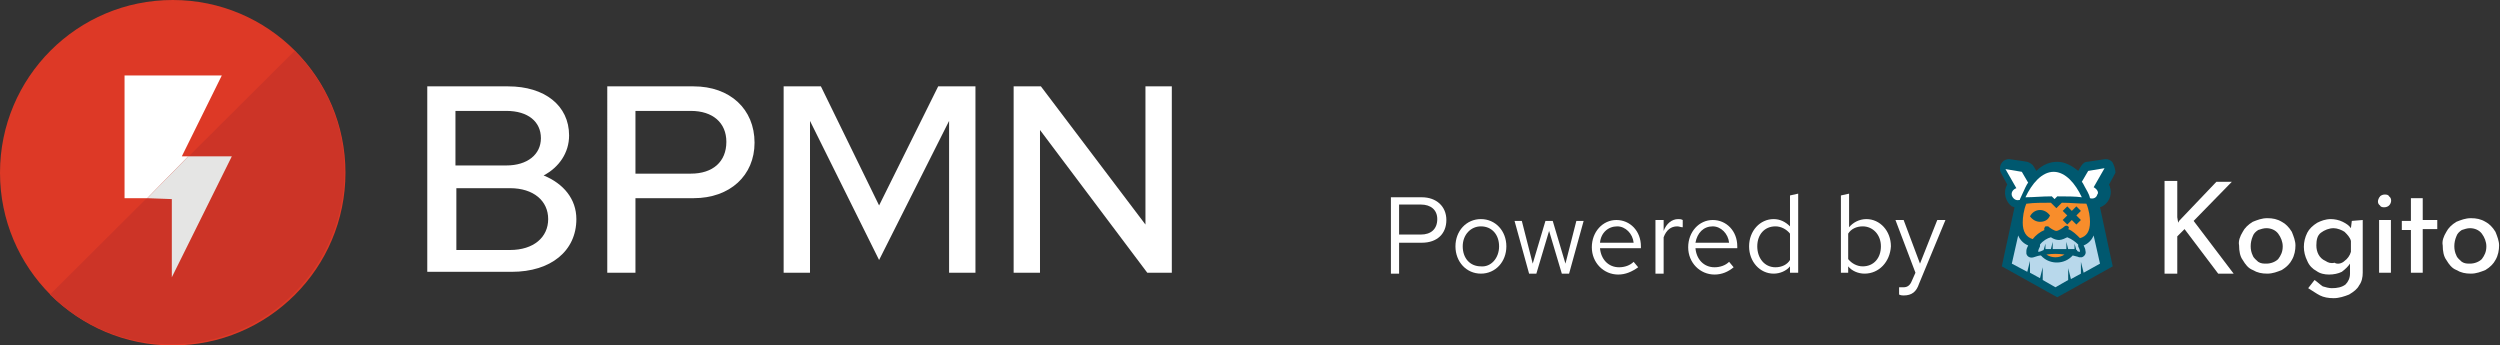 <?xml version="1.0" encoding="utf-8" ?>
<!-- Generator: Adobe Illustrator 23.1.1, SVG Export Plug-In . SVG Version: 6.00 Build 0)  -->
<svg
  version="1.1"
  id="Layer_1"
  xmlns="http://www.w3.org/2000/svg"
  xmlns:xlink="http://www.w3.org/1999/xlink"
  x="0px"
  y="0px"
  viewBox="0 0 275 38"
  width="275"
  height="38"
  style="enable-background:new 0 0 275 38;"
  xml:space="preserve"
>
<rect x="0" y="0" width="275" height="38" fill="#333333" stroke="none"/>
<style type="text/css">
.st0 {
  fill: #ffffff;
}
.st1 {
  fill: #00586f;
}
.st2 {
  fill: #f88d2b;
}
.st3 {
  fill: #b8d8eb;
}
.st4 {
  fill: #dd3926;
}
.st5 {
  fill: #cc3427;
}
.st6 {
  fill: #e5e5e4;
}
  </style>
<title>Automation</title>
<desc>Created with Sketch.</desc>
<g>
	<path
      class="st0"
      d="M55.9,9.5c4,0,6.7,2.1,6.7,5.4c0,1.9-1.1,3.5-2.8,4.4c2.2,0.9,3.6,2.6,3.6,4.8c0,3.5-2.8,5.8-7.1,5.8H47V9.5
		H55.9z M50.1,12.1v6.1h5.6c2.3,0,3.8-1.2,3.8-3s-1.4-3-3.8-3H50.1z M60.3,24.1c0-2-1.6-3.4-4.2-3.4h-5.9v6.8h5.9
		C58.7,27.5,60.3,26.1,60.3,24.1z"
    />
	<path
      class="st0"
      d="M66.8,9.5h9.5c4,0,6.7,2.5,6.7,6.2c0,3.6-2.7,6.1-6.7,6.1h-6.4V30h-3.1L66.8,9.5L66.8,9.5z M69.9,12.2v6.9H76
		c2.4,0,3.9-1.3,3.9-3.5c0-2.1-1.5-3.4-3.9-3.4C76,12.2,69.9,12.2,69.9,12.2z"
    />
	<path class="st0" d="M89.1,13.3V30h-2.9V9.5h4.1l6.4,13.1l6.5-13.1h4.1V30h-2.9V13.3l-7.7,15.3L89.1,13.3z" />
	<path class="st0" d="M114.5,9.5L126,24.7V9.5h2.9V30h-2.7l-11.8-15.7V30h-2.9V9.5H114.5z" />
</g>
<g>
	<path
      class="st1"
      d="M232.4,17.9c-0.2-0.3-0.5-0.4-0.8-0.4c0,0-2,0.3-2,0.3c-0.3,0-0.5,0.2-0.7,0.5l-0.3,0.5c-0.7-0.6-1.5-1-2.3-1
		c-0.8,0-1.6,0.3-2.3,1l-0.3-0.5c-0.1-0.2-0.4-0.4-0.7-0.5c0,0-1.9-0.3-2-0.3c-0.6,0-1,0.5-1,1c0,0.2,0,0.3,0.1,0.5l0.7,1.3
		c-0.5,0.8-0.2,1.9,0.5,2.4c0.1,0,0.2,0.1,0.3,0.1l-1.4,6.5l6.1,3.4l6.1-3.4l-1.4-6.5c0.9-0.3,1.4-1.3,1.1-2.2
		c0-0.1-0.1-0.2-0.1-0.3l0.7-1.3C232.7,18.7,232.6,18.3,232.4,17.9z"
    />
	<path
      class="st0"
      d="M225.6,21.6h0.1l0.3,0.3l0.3-0.3h0.1c0.9,0,1.9,0,2.6,0.1c-0.7-1.5-1.8-2.8-3.1-2.8c-1.3,0-2.4,1.3-3.1,2.8
		C223.7,21.7,224.6,21.6,225.6,21.6z"
    />
	<path class="st2" d="M225.1,28c0.6,0.4,1.4,0.4,2,0C226.4,27.9,225.8,27.9,225.1,28z" />
	<path
      class="st3"
      d="M228.8,27.7c0-0.2-0.1-0.4-0.2-0.6c0,0,0,0,0-0.1c0,0,0,0,0,0c0,0,0,0,0-0.1l0,0l0,0l0,0l0,0
		c-0.3-0.3-0.7-0.6-1.2-0.8c-0.2,0.1-0.6,0.3-0.9,0.3c-0.3,0-0.6-0.1-0.9-0.3c-0.4,0.1-0.9,0.4-1.2,0.8l0,0l0,0l0,0l0,0
		c0,0,0,0,0,0.1c0,0,0,0,0,0c0,0,0,0,0,0.1c-0.1,0.2-0.2,0.4-0.2,0.6c0.2,0,0.4-0.1,0.6-0.2l0,0h0l0.2-0.7v0.6h0c0.1,0,0.2,0,0.3,0
		h0c0.1,0,0.2,0,0.3,0l0.2-0.8v0.8c0.1,0,0.2,0,0.4,0h0c0,0,0.1,0,0.1,0c0.1,0,0.1,0,0.2,0s0.1,0,0.2,0h0.1c0,0,0,0,0.1,0
		c0.1,0,0.2,0,0.4,0v-0.8l0.2,0.8h0c0.1,0,0.2,0,0.3,0c0,0,0.1,0,0.1,0c0,0,0.1,0,0.2,0c0,0,0,0,0.1,0v-0.6l0.2,0.7h0h0.1l0,0
		C228.4,27.6,228.6,27.7,228.8,27.7z"
    />
	<path
      class="st2"
      d="M229.5,22.4h-0.1c-0.8,0-1.7-0.1-2.6-0.1l-0.6,0.6l-0.6-0.6c-0.9,0-1.9,0-2.6,0.1h-0.1
		c-0.3,0.7-0.4,1.5-0.4,2.1c0,1,0.4,1.6,1.1,1.8c0.3-0.4,0.8-0.8,1.3-1c-0.1-0.1,0-0.3,0.1-0.4c0.1,0,0.2,0,0.3,0
		c0.2,0.2,0.7,0.5,0.9,0.5c0.2,0,0.7-0.3,0.9-0.5c0.1-0.1,0.3-0.1,0.4,0c0.1,0.1,0.1,0.2,0,0.3c0.5,0.2,0.9,0.6,1.3,1
		c0.7-0.2,1.1-0.7,1.1-1.8C229.9,23.9,229.8,23.1,229.5,22.4z M224.4,24.4c-0.4,0-0.8-0.2-1.1-0.6c0.2-0.4,0.6-0.7,1.1-0.7
		c0.4,0,0.8,0.2,1.1,0.6C225.3,24.2,224.9,24.4,224.4,24.4z M228.9,24.2l-0.5,0.5l-0.5-0.5l-0.5,0.5l-0.5-0.5l0.5-0.5l-0.5-0.5
		l0.5-0.5l0.5,0.5l0.5-0.5l0.5,0.5l-0.5,0.5L228.9,24.2z"
    />
	<path
      class="st3"
      d="M227.5,29.5l0.3,1.2l1.1-0.6v-1.3l0.3,1.2L231,29l-0.7-3.1c-0.2,0.5-0.6,0.9-1.1,1.1c0.1,0.2,0.2,0.4,0.2,0.6
		c0.1,0.3-0.1,0.6-0.4,0.7c-0.1,0-0.2,0-0.3,0c-0.2-0.1-0.4-0.1-0.7-0.2c-0.9,1-2.4,1-3.3,0.2c0,0-0.1-0.1-0.2-0.2
		c-0.2,0-0.5,0.1-0.8,0.2c-0.3,0.1-0.7,0-0.8-0.4c0-0.1,0-0.2,0-0.3c0-0.2,0.1-0.4,0.2-0.6c-0.5-0.2-0.9-0.6-1.1-1.1l-0.7,3.1
		l1.7,0.9l0.3-1.2v1.3l1.1,0.6l0.3-1.2v1.4l1.4,0.8l1.4-0.8L227.5,29.5L227.5,29.5z"
    />
	<path
      class="st0"
      d="M222.2,21.9c0.2-0.4,0.4-0.9,0.6-1.3c0.1-0.2,0.2-0.4,0.3-0.5l-0.7-1.2l-1.8-0.3l1.2,2.1l0,0
		c-0.3,0.1-0.6,0.4-0.5,0.8c0.1,0.3,0.4,0.6,0.8,0.5C222.2,22,222.2,22,222.2,21.9z"
    />
	<path
      class="st0"
      d="M230.3,20.6L230.3,20.6l1.2-2.1l-1.8,0.3l-0.7,1.2c0.1,0.1,0.2,0.3,0.3,0.5c0.2,0.4,0.5,0.8,0.6,1.3
		c0.3,0.1,0.7,0,0.8-0.4C230.9,21.2,230.7,20.8,230.3,20.6C230.4,20.7,230.4,20.6,230.3,20.6L230.3,20.6z"
    />
	<path
      class="st0"
      d="M239.6,24.5l0.1-0.2l4.1-4.3h1.7l-4.2,4.3l4.4,5.8h-1.7l-3.7-4.9l-0.8,0.8v4.1h-1.4V19.9h1.4v4L239.6,24.5z"
    />
	<path
      class="st0"
      d="M246.7,25.5c0.2-0.4,0.6-0.8,1.1-1.1c0.5-0.2,1-0.4,1.6-0.4c0.6,0,1.1,0.1,1.6,0.4c0.4,0.2,0.8,0.6,1.1,1.1
		c0.2,0.5,0.4,1,0.4,1.5c0,0.5-0.1,1.1-0.4,1.6c-0.2,0.4-0.6,0.8-1.1,1.1c-0.5,0.2-1,0.4-1.6,0.4c-0.6,0-1.1-0.1-1.6-0.4
		c-0.5-0.2-0.8-0.6-1.1-1.1c-0.3-0.4-0.4-1-0.4-1.6C246.2,26.5,246.4,26,246.7,25.5z M247.8,28.1c0.1,0.3,0.4,0.5,0.6,0.7
		c0.3,0.2,0.6,0.2,0.9,0.2c0.5,0,1-0.2,1.3-0.5c0.3-0.4,0.5-0.8,0.5-1.4c0-0.5-0.2-1-0.5-1.4c-0.3-0.4-0.8-0.6-1.3-0.6
		c-0.3,0-0.6,0.1-0.9,0.2c-0.3,0.2-0.5,0.4-0.6,0.7C247.5,26.7,247.5,27.5,247.8,28.1L247.8,28.1z"
    />
	<path
      class="st0"
      d="M259.9,24.2v5.8c0,0.5-0.1,1-0.4,1.4c-0.2,0.4-0.6,0.7-1.1,1c-0.5,0.2-1.1,0.4-1.7,0.4c-0.6,0-1.1-0.1-1.5-0.3
		c-0.4-0.2-0.8-0.5-1.3-0.8l0.7-0.9c0.3,0.2,0.6,0.5,0.9,0.7c0.3,0.1,0.7,0.2,1,0.2c0.6,0,1.1-0.1,1.5-0.4c0.3-0.3,0.5-0.7,0.5-1.2
		V29c-0.2,0.3-0.5,0.6-0.9,0.9c-0.4,0.2-0.9,0.3-1.4,0.3c-0.5,0-1-0.1-1.4-0.4c-0.4-0.2-0.8-0.6-1-1.1c-0.5-1-0.5-2.1,0-3.1
		c0.2-0.4,0.6-0.8,1.1-1.1c0.4-0.2,0.9-0.4,1.5-0.4c0.4,0,0.9,0.1,1.3,0.3c0.4,0.2,0.7,0.4,0.9,0.7l0.1-0.8L259.9,24.2z M257.9,28.7
		c0.3-0.2,0.6-0.6,0.7-1v-1.2c-0.1-0.4-0.4-0.7-0.7-1c-0.3-0.2-0.8-0.4-1.2-0.4c-0.5,0-1,0.2-1.4,0.5s-0.5,0.8-0.5,1.4
		c0,0.7,0.3,1.4,1,1.7c0.3,0.2,0.6,0.3,1,0.2C257.1,29.1,257.6,29,257.9,28.7z"
    />
	<path
      class="st0"
      d="M261.8,21.6c0.1-0.1,0.3-0.2,0.5-0.2c0.2,0,0.4,0,0.5,0.2c0.3,0.2,0.3,0.7,0,1l0,0c-0.1,0.1-0.3,0.2-0.5,0.2
		c-0.2,0-0.4,0-0.5-0.2C261.5,22.4,261.5,22,261.8,21.6C261.7,21.7,261.8,21.7,261.8,21.6L261.8,21.6z M263,24.2V30h-1.3v-5.8H263z"
    />
	<path class="st0" d="M266.5,21.7v2.5h1.6v1h-1.6V30h-1.3v-4.7h-1v-1h1v-2.5H266.5z" />
	<path
      class="st0"
      d="M269.1,25.5c0.2-0.4,0.6-0.8,1.1-1.1c0.5-0.2,1-0.4,1.6-0.4c0.6,0,1.1,0.1,1.6,0.4c0.4,0.2,0.8,0.6,1.1,1.1
		c0.2,0.5,0.4,1,0.4,1.5c0,0.5-0.1,1.1-0.4,1.6c-0.2,0.4-0.6,0.8-1.1,1.1c-0.5,0.2-1,0.4-1.6,0.4c-0.6,0-1.1-0.1-1.6-0.4
		c-0.5-0.2-0.8-0.6-1.1-1.1c-0.3-0.4-0.4-1-0.4-1.6C268.6,26.5,268.8,26,269.1,25.5z M270.2,28.1c0.1,0.3,0.4,0.5,0.6,0.7
		c0.3,0.2,0.6,0.2,0.9,0.2c0.5,0,1-0.2,1.3-0.5c0.3-0.4,0.5-0.8,0.5-1.4c0-0.5-0.2-1-0.5-1.4c-0.3-0.4-0.8-0.6-1.3-0.6
		c-0.3,0-0.6,0.1-0.9,0.2c-0.3,0.2-0.5,0.4-0.6,0.7C269.9,26.7,269.9,27.5,270.2,28.1L270.2,28.1z"
    />
</g>
<g>
	<path
      class="st0"
      d="M153,21.7h3.4c1.6,0,2.7,1,2.7,2.5c0,1.5-1,2.5-2.7,2.5h-2.5v3.4H153V21.7z M153.9,22.5v3.3h2.4
		c1.1,0,1.8-0.6,1.8-1.7c0-1-0.7-1.6-1.8-1.6H153.9z"
    />
	<path
      class="st0"
      d="M162.9,24.1c1.6,0,2.8,1.3,2.8,3s-1.2,3-2.8,3c-1.6,0-2.8-1.3-2.8-3S161.3,24.1,162.9,24.1z M164.9,27.1
		c0-1.3-0.8-2.2-2-2.2c-1.1,0-2,0.9-2,2.2s0.8,2.2,2,2.2C164,29.4,164.9,28.4,164.9,27.1z"
    />
	<path
      class="st0"
      d="M168.2,30.1l-1.6-5.8h0.8l1.2,4.7l1.4-4.7h0.8l1.4,4.7l1.2-4.7h0.8l-1.6,5.8h-0.8l-1.4-4.7l-1.4,4.7H168.2z"
    />
	<path
      class="st0"
      d="M178,30.2c-1.6,0-2.9-1.3-2.9-3c0-1.7,1.2-3,2.7-3s2.7,1.2,2.7,2.9v0.2H176c0.1,1.2,0.9,2.1,2.1,2.1
		c0.6,0,1.2-0.2,1.6-0.6l0.5,0.6C179.5,29.9,178.8,30.2,178,30.2z M176,26.7h3.7c-0.1-1-0.9-1.8-1.8-1.8
		C176.9,24.9,176.1,25.6,176,26.7z"
    />
	<path
      class="st0"
      d="M182.1,24.2h0.9v1.2c0.3-0.8,0.9-1.3,1.6-1.3c0.2,0,0.3,0,0.5,0.1V25c-0.2,0-0.4-0.1-0.6-0.1
		c-0.7,0-1.2,0.4-1.5,1.2v4h-0.9V24.2z"
    />
	<path
      class="st0"
      d="M188.6,30.2c-1.6,0-2.9-1.3-2.9-3c0-1.7,1.2-3,2.7-3c1.5,0,2.7,1.2,2.7,2.9v0.2h-4.6c0.1,1.2,0.9,2.1,2.1,2.1
		c0.6,0,1.2-0.2,1.6-0.6l0.5,0.6C190.1,29.9,189.4,30.2,188.6,30.2z M186.5,26.7h3.7c-0.1-1-0.9-1.8-1.8-1.8
		C187.4,24.9,186.7,25.6,186.5,26.7z"
    />
	<path
      class="st0"
      d="M196.9,29.3c-0.4,0.5-1.1,0.8-1.8,0.8c-1.5,0-2.7-1.3-2.7-3s1.2-3,2.7-3c0.7,0,1.3,0.3,1.8,0.8v-3.4l0.9-0.2
		V30h-0.9V29.3z M195.3,29.4c0.7,0,1.3-0.3,1.6-0.8v-2.9c-0.4-0.5-1-0.8-1.6-0.8c-1.2,0-2,0.9-2,2.2S194.1,29.4,195.3,29.4z"
    />
	<path
      class="st0"
      d="M205.1,30.1c-0.7,0-1.4-0.3-1.8-0.8V30h-0.8v-8.5l0.9-0.2V25c0.4-0.5,1.1-0.9,1.9-0.9c1.5,0,2.7,1.3,2.7,3
		C207.9,28.8,206.7,30.1,205.1,30.1z M203.3,25.7v2.8c0.4,0.5,1,0.8,1.6,0.8c1.2,0,2-0.9,2-2.2s-0.9-2.2-2-2.2
		C204.2,24.9,203.6,25.2,203.3,25.7z"
    />
	<path
      class="st0"
      d="M210.7,30l-2.2-5.8h0.9l1.8,4.8l1.9-4.8h0.9l-2.9,7c-0.3,0.9-0.8,1.3-1.7,1.3c-0.1,0-0.3,0-0.5-0.1v-0.8
		c0.2,0,0.3,0,0.5,0c0.4,0,0.7-0.2,0.9-0.7L210.7,30z"
    />
</g>
<g>
	<circle class="st4" cx="19" cy="19" r="19" />
	<path class="st5" d="M32.4,5.6L5.5,32.4c7.4,7.3,19.4,7.3,26.8-0.1S39.8,13,32.4,5.6z" />
	<polygon class="st0" points="20,17.2 24.4,8.3 13.7,8.3 13.7,21.8 16.2,21.8 20.7,17.2 	" />
	<polygon class="st6" points="18.9,30.5 25.5,17.2 20.7,17.2 16.2,21.8 18.9,21.9 	" />
</g>
</svg>
